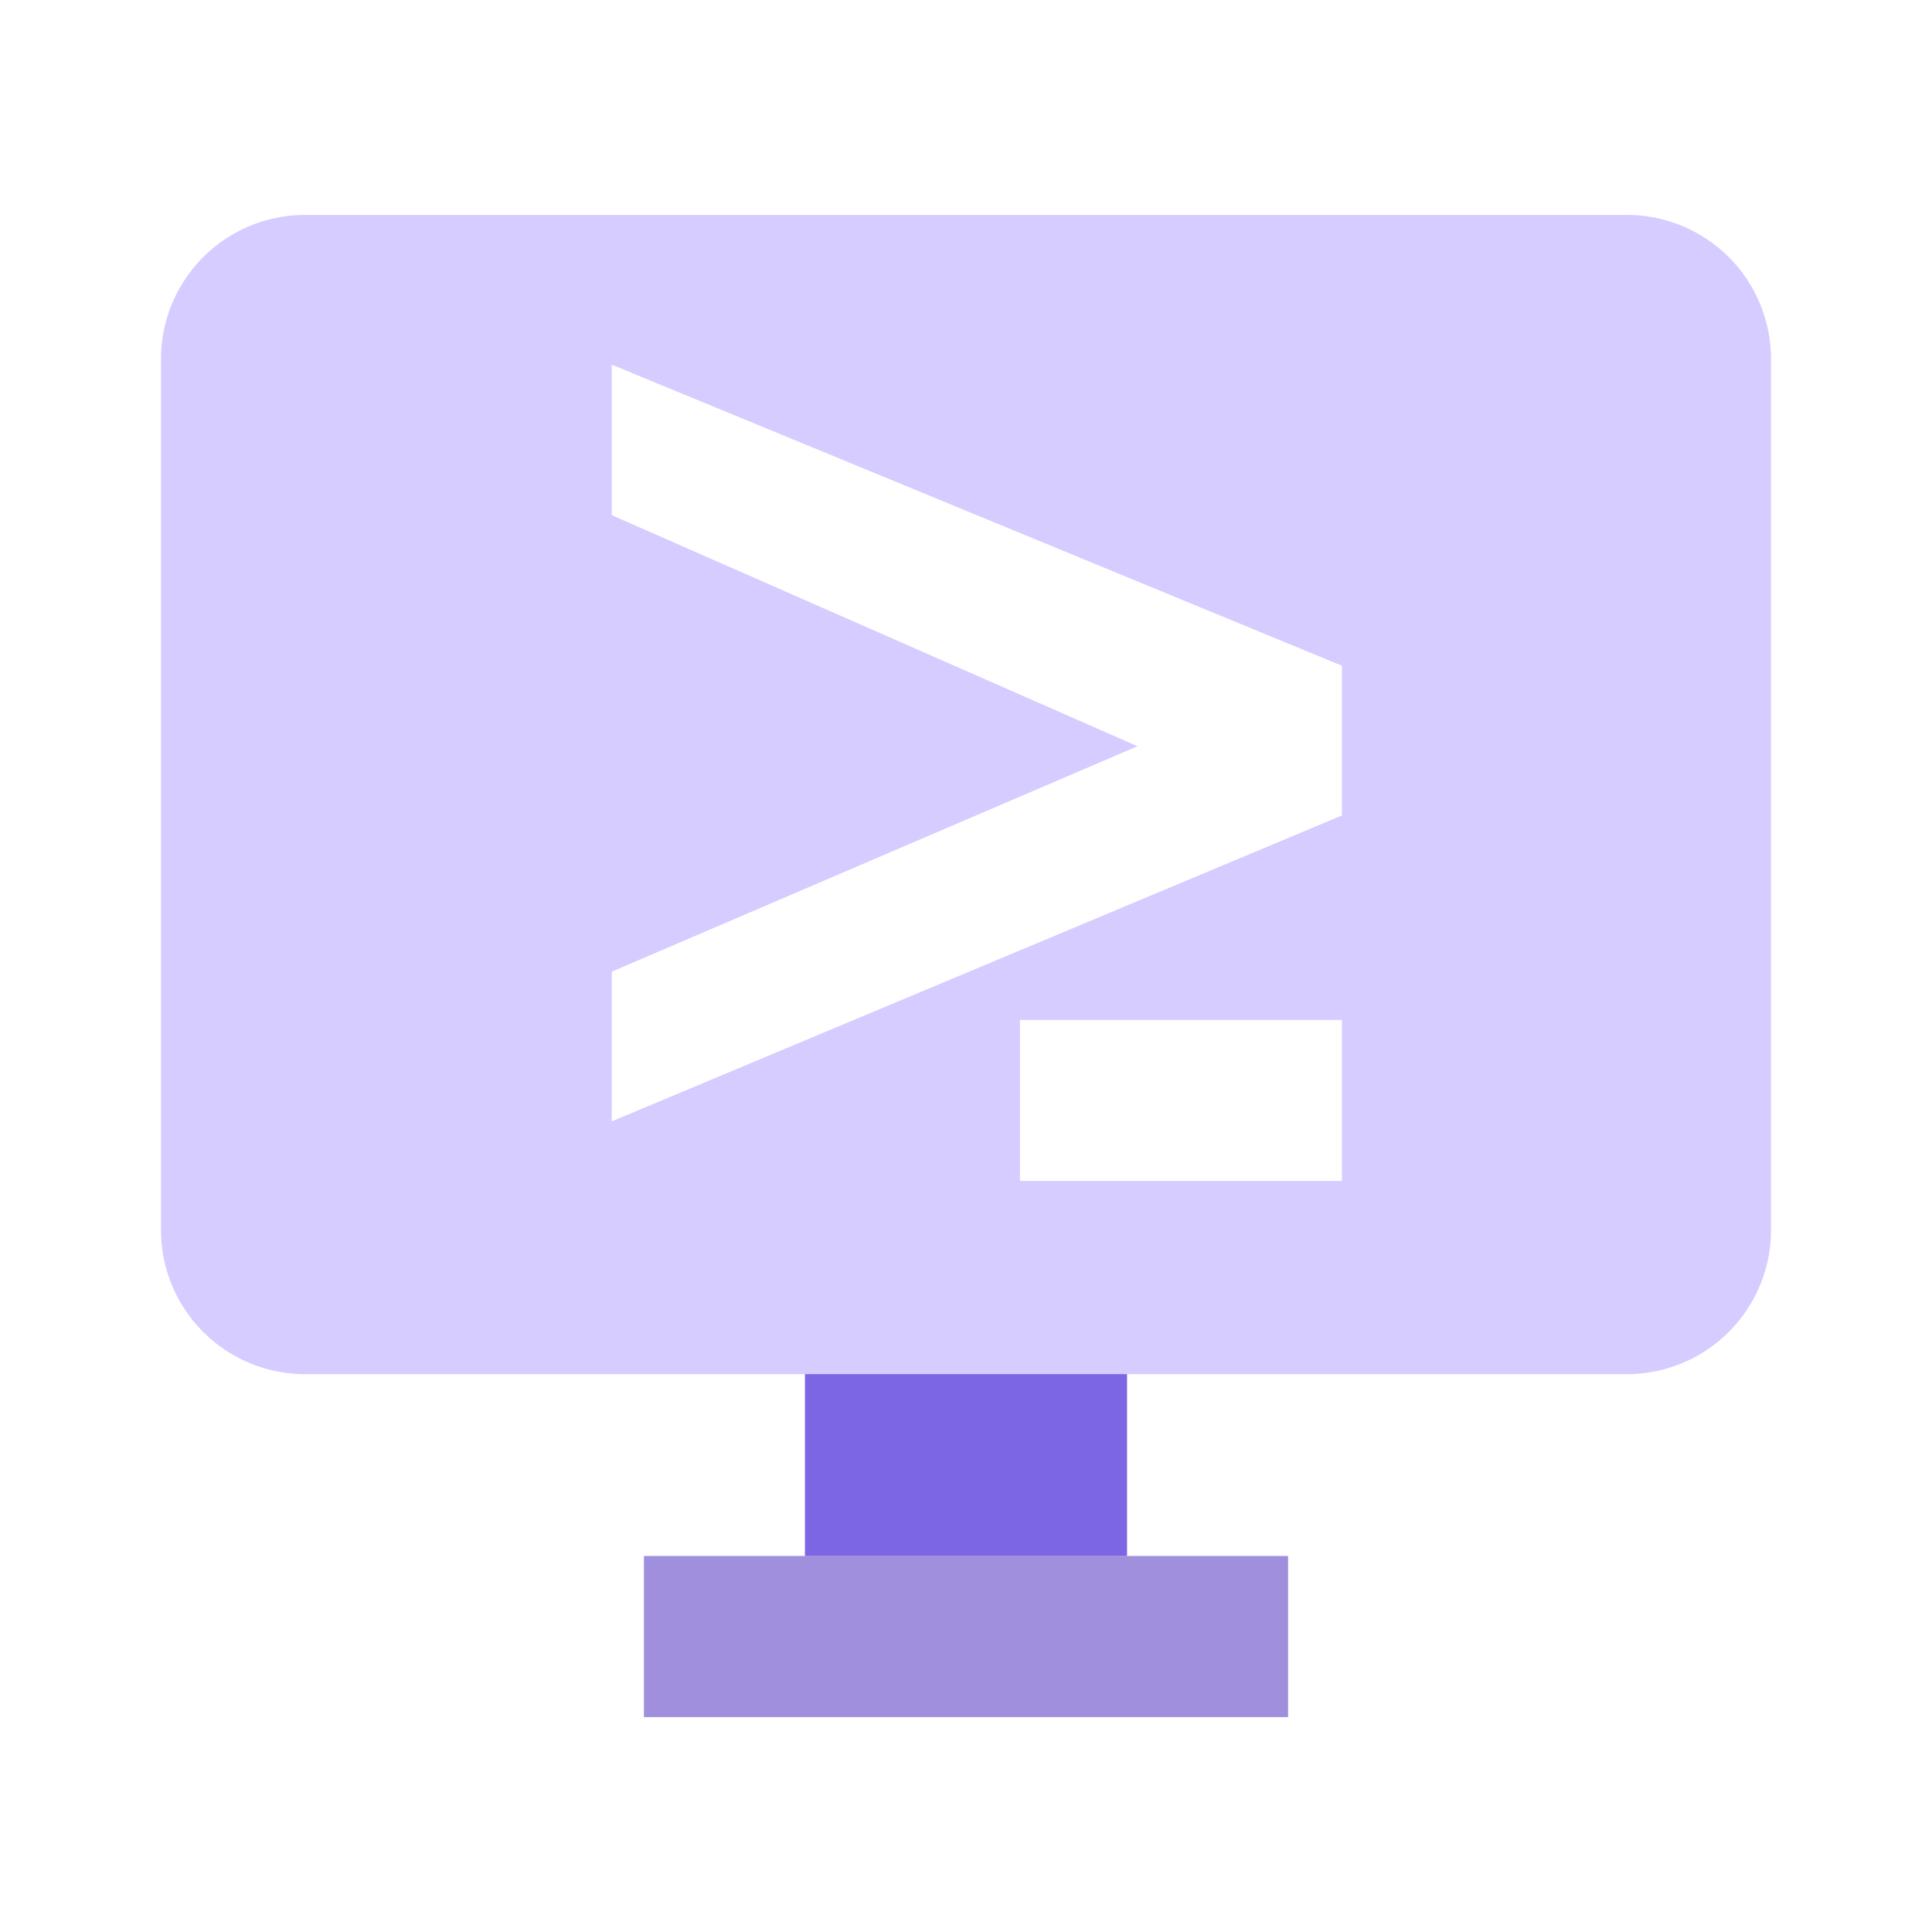 <!DOCTYPE svg PUBLIC "-//W3C//DTD SVG 1.1//EN" "http://www.w3.org/Graphics/SVG/1.1/DTD/svg11.dtd">
<!-- Uploaded to: SVG Repo, www.svgrepo.com, Transformed by: SVG Repo Mixer Tools -->
<svg width="800px" height="800px" viewBox="0 0 24 24" xmlns="http://www.w3.org/2000/svg" fill="#000000">
<g id="SVGRepo_bgCarrier" stroke-width="0"/>
<g id="SVGRepo_tracerCarrier" stroke-linecap="round" stroke-linejoin="round"/>
<g id="SVGRepo_iconCarrier"> <defs> <style>.cls-1{fill:#d6ccff;}.cls-2{fill:#7c66e3;}.cls-3{fill:#9f8fdc;}</style> </defs> <title>Icon_24px_Cloudshell_Color</title> <g data-name="Product Icons"> <g data-name="Cloud-Shell shaded 32px"> <path class="cls-1" d="M20.2,2.67H3.8A1.79,1.79,0,0,0,2,4.47v10.8a1.79,1.79,0,0,0,1.8,1.8H10v2.26H8v2h8v-2H14V17.07h6.2a1.79,1.79,0,0,0,1.8-1.8V4.47A1.79,1.79,0,0,0,20.2,2.67Zm-3.53,12h-4v-2h4Zm0-4.54L7.6,13.93V12.07l6.53-2.8L7.6,6.4V4.53l9.07,3.74Z"/> <polygon class="cls-2" points="10 17.07 14 17.07 14 19.33 10 19.33 10 17.07"/> <rect class="cls-3" x="8" y="19.33" width="8" height="2"/> </g> </g> </g>
</svg>